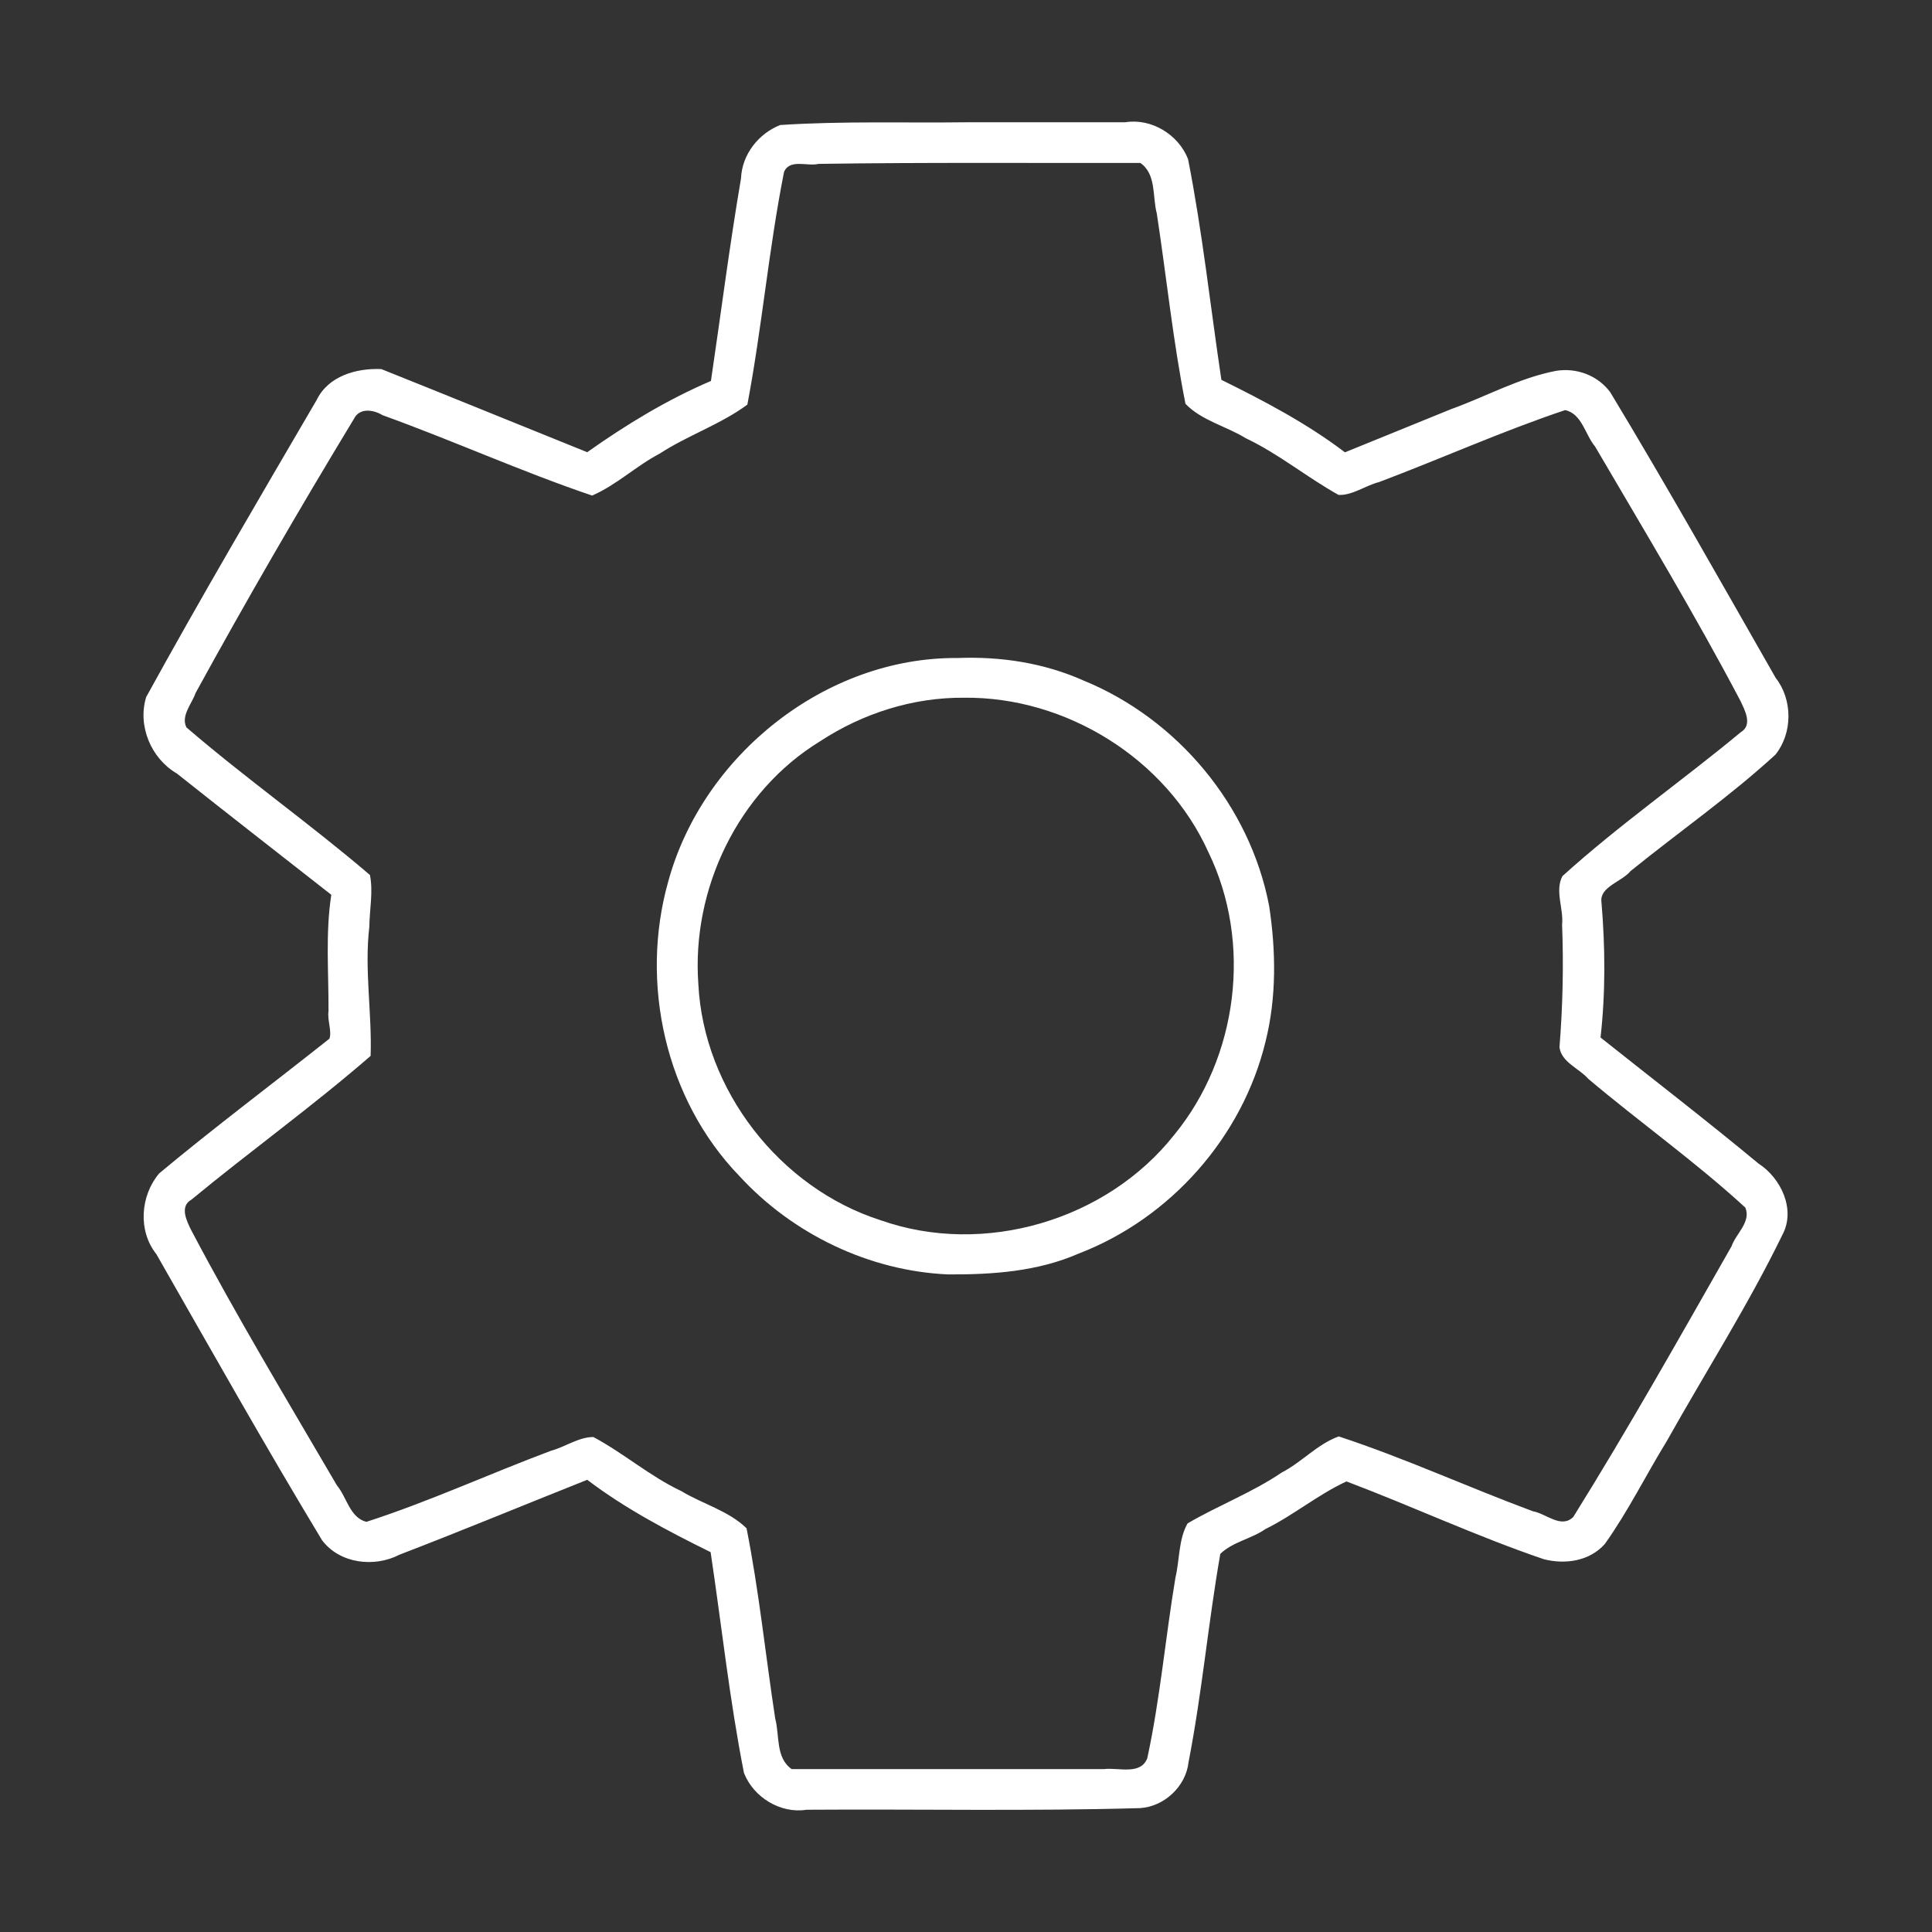 <?xml version="1.0" encoding="UTF-8" standalone="no"?>
<!-- Uploaded to: SVG Repo, www.svgrepo.com, Generator: SVG Repo Mixer Tools -->

<svg
   width="800px"
   height="800px"
   viewBox="0 0 48 48"
   id="Layer_2"
   data-name="Layer 2"
   version="1.1"
   sodipodi:docname="settingsbutton.svg"
   inkscape:version="1.3.2 (091e20e, 2023-11-25, custom)"
   xmlns:inkscape="http://www.inkscape.org/namespaces/inkscape"
   xmlns:sodipodi="http://sodipodi.sourceforge.net/DTD/sodipodi-0.dtd"
   xmlns="http://www.w3.org/2000/svg"
   xmlns:svg="http://www.w3.org/2000/svg">
  <rect x="0" y="0" width="48" height="48" fill="#333333" stroke="none"/>
  <sodipodi:namedview
     id="namedview1"
     pagecolor="#505050"
     bordercolor="#eeeeee"
     borderopacity="1"
     inkscape:showpageshadow="0"
     inkscape:pageopacity="0"
     inkscape:pagecheckerboard="0"
     inkscape:deskcolor="#505050"
     inkscape:zoom="1.01625"
     inkscape:cx="400"
     inkscape:cy="163.83764"
     inkscape:window-width="1920"
     inkscape:window-height="1009"
     inkscape:window-x="1912"
     inkscape:window-y="-8"
     inkscape:window-maximized="1"
     inkscape:current-layer="Layer_2" />
  <defs
     id="defs1">
    <style
       id="style1">.cls-1{fill:none;stroke:#000000;stroke-linecap:round;stroke-linejoin:round;}</style>
  </defs>
  <path
     style="fill:#ffffff;stroke-width:0.984"
     d="m 401.036,50.625 c -25.979,0.339 -52.079,-0.562 -77.985,1.145 -9.028,3.574 -15.813,12.235 -16.212,22.096 -4.764,27.863 -8.304,55.92 -12.455,83.879 -18.156,7.765 -35.141,18.111 -51.232,29.503 -28.423,-11.456 -56.807,-23.048 -85.253,-34.419 -10.282,-0.448 -21.978,2.836 -26.787,12.817 -23.835,40.808 -47.829,81.574 -70.578,122.98 -3.666,11.874 2.008,25.473 12.717,31.678 21.215,16.86 42.612,33.489 63.936,50.21 -2.47,15.877 -1.079,32.143 -1.156,48.168 -0.556,3.74 1.462,8.35 0.381,11.41 -23.455,18.627 -47.48,36.593 -70.479,55.761 -7.815,9.227 -8.909,23.787 -1.187,33.46 22.64,39.617 45.024,79.421 68.615,118.473 7.334,9.704 21.625,11.394 32.071,5.973 26.039,-10.001 51.807,-20.695 77.725,-31.006 15.769,11.979 33.391,21.217 51.095,29.96 4.569,30.466 7.841,61.181 13.803,91.409 3.949,10.124 15.147,16.976 25.911,15.255 46.026,-0.322 92.08,0.641 138.088,-0.674 10.004,-0.616 18.977,-8.935 20.091,-18.984 5.557,-28.559 8.15,-57.653 13.152,-86.28 5.044,-4.961 12.869,-6.219 18.687,-10.286 11.654,-5.732 21.942,-14.401 33.571,-19.723 27.389,10.363 54.016,22.788 81.74,32.221 8.842,2.239 18.922,0.805 25.226,-6.318 9.611,-13.481 17.023,-28.548 25.702,-42.679 15.952,-28.459 33.583,-56.055 47.863,-85.409 5.558,-10.438 -0.637,-23.432 -9.904,-29.423 -21.485,-17.81 -43.59,-34.852 -65.438,-52.212 2.107,-18.676 1.963,-37.669 0.353,-56.377 -0.567,-6.065 8.473,-8.162 12.053,-12.514 19.938,-16.163 41.129,-30.899 60.045,-48.264 7.131,-8.936 7.153,-22.745 0.061,-31.777 -22.605,-39.564 -44.959,-79.314 -68.517,-118.31 -5.187,-6.937 -13.912,-10.191 -22.417,-8.804 -15.177,2.88 -28.966,10.647 -43.429,15.841 -14.66,5.962 -29.317,11.93 -43.976,17.894 -15.788,-12.004 -33.436,-21.261 -51.169,-30.016 -4.569,-30.466 -7.841,-61.181 -13.803,-91.409 -3.949,-10.125 -15.147,-16.975 -25.911,-15.257 -21.666,0.002 -43.332,0.003 -64.998,0.005 z m 71.152,16.838 c 6.726,4.691 4.943,13.978 6.818,20.948 4.014,26.248 6.705,52.788 11.876,78.81 6.708,6.953 16.879,9.253 25.004,14.257 13.621,6.46 25.276,16.169 38.376,23.454 5.752,0.28 11.176,-3.92 16.739,-5.303 25.772,-9.706 51.071,-21.113 77.1,-29.818 6.994,1.539 8.279,10.23 12.376,15.066 20.415,34.887 41.349,69.529 60.179,105.303 1.772,3.812 5.251,10.023 0.114,13.046 -24.321,20.189 -50.366,38.341 -73.81,59.561 -3.214,6.157 0.569,13.502 -0.133,20.09 0.658,16.928 0.274,33.9 -1.08,50.738 0.766,6.255 8.159,8.778 11.911,13.099 21.416,18.082 44.429,34.377 65.051,53.33 2.48,5.943 -3.926,10.793 -5.714,16.011 -21.423,37.599 -42.657,75.362 -65.536,112.089 -5.036,4.971 -11.286,-1.438 -16.643,-2.338 -26.945,-9.974 -53.208,-22.071 -80.472,-31.011 -8.814,3.152 -15.297,10.668 -23.608,14.947 -12.282,8.329 -26.257,13.608 -38.99,21.066 -3.788,6.646 -3.264,15.101 -5.024,22.456 -4.144,24.86 -6.343,50.161 -11.65,74.756 -2.745,7.155 -11.897,3.794 -17.822,4.52 -43.146,0 -86.292,0 -129.438,0 -6.726,-4.691 -4.943,-13.978 -6.818,-20.948 -4.016,-26.231 -6.695,-52.762 -11.865,-78.764 -7.447,-7.273 -18.19,-10.057 -27.014,-15.397 -12.969,-6.112 -23.844,-15.676 -36.408,-22.39 -6.035,-0.04 -11.72,4.128 -17.558,5.688 -25.558,9.566 -50.53,21.075 -76.44,29.435 -6.873,-1.754 -8.143,-10.286 -12.228,-15.138 -20.431,-34.988 -41.401,-69.751 -60.29,-105.613 -1.857,-3.785 -4.983,-9.866 0.107,-12.694 24.425,-20.173 50.283,-38.75 74.16,-59.494 0.612,-17.792 -2.632,-35.64 -0.534,-53.459 0.081,-7.077 1.655,-14.522 0.254,-21.451 -24.692,-21.122 -51.352,-39.923 -75.963,-61.103 -2.471,-4.76 2.312,-9.932 3.778,-14.278 20.998,-38.311 42.927,-76.146 65.564,-113.501 2.305,-4.704 8.078,-3.811 11.841,-1.518 29.133,10.497 57.496,23.373 86.787,33.285 10.08,-4.364 18.274,-12.313 28.038,-17.41 11.585,-7.55 25.147,-12.044 36.243,-20.259 6.052,-31.925 8.851,-64.488 15.181,-96.323 2.355,-5.584 9.704,-2.202 14.28,-3.352 44.416,-0.66 88.843,-0.294 133.262,-0.392 z"
     id="path2"
     transform="scale(0.06)" />
  <path
     style="fill:#ffffff;stroke-width:0.984"
     d="m 396.489,272.469 c -54.617,-0.45 -105.551,40.279 -119.794,92.562 -11.872,42.116 -1.149,90.261 29.467,121.942 22.106,24.057 53.808,39.342 86.497,40.736 18.349,0.087 37.063,-1.192 54.082,-8.672 37.908,-14.569 67.67,-48.166 77.273,-87.667 4.604,-18.318 4.341,-37.72 1.5,-56.292 -7.93,-41.426 -37.92,-77.352 -76.86,-93.291 -16.434,-7.315 -34.262,-10.01 -52.164,-9.319 z m 2.748,16.442 c 42.206,-0.452 83.704,25.258 101.134,63.953 18.237,37.511 12.287,84.805 -14.105,116.997 -28.056,35.559 -78.92,50.467 -121.564,35.431 -41.807,-13.335 -73.35,-53.971 -75.529,-97.796 -2.888,-39.347 16.449,-79.756 50.343,-100.507 17.717,-11.622 38.506,-18.251 59.721,-18.078 z"
     id="path3"
     transform="scale(0.06)" />
</svg>
